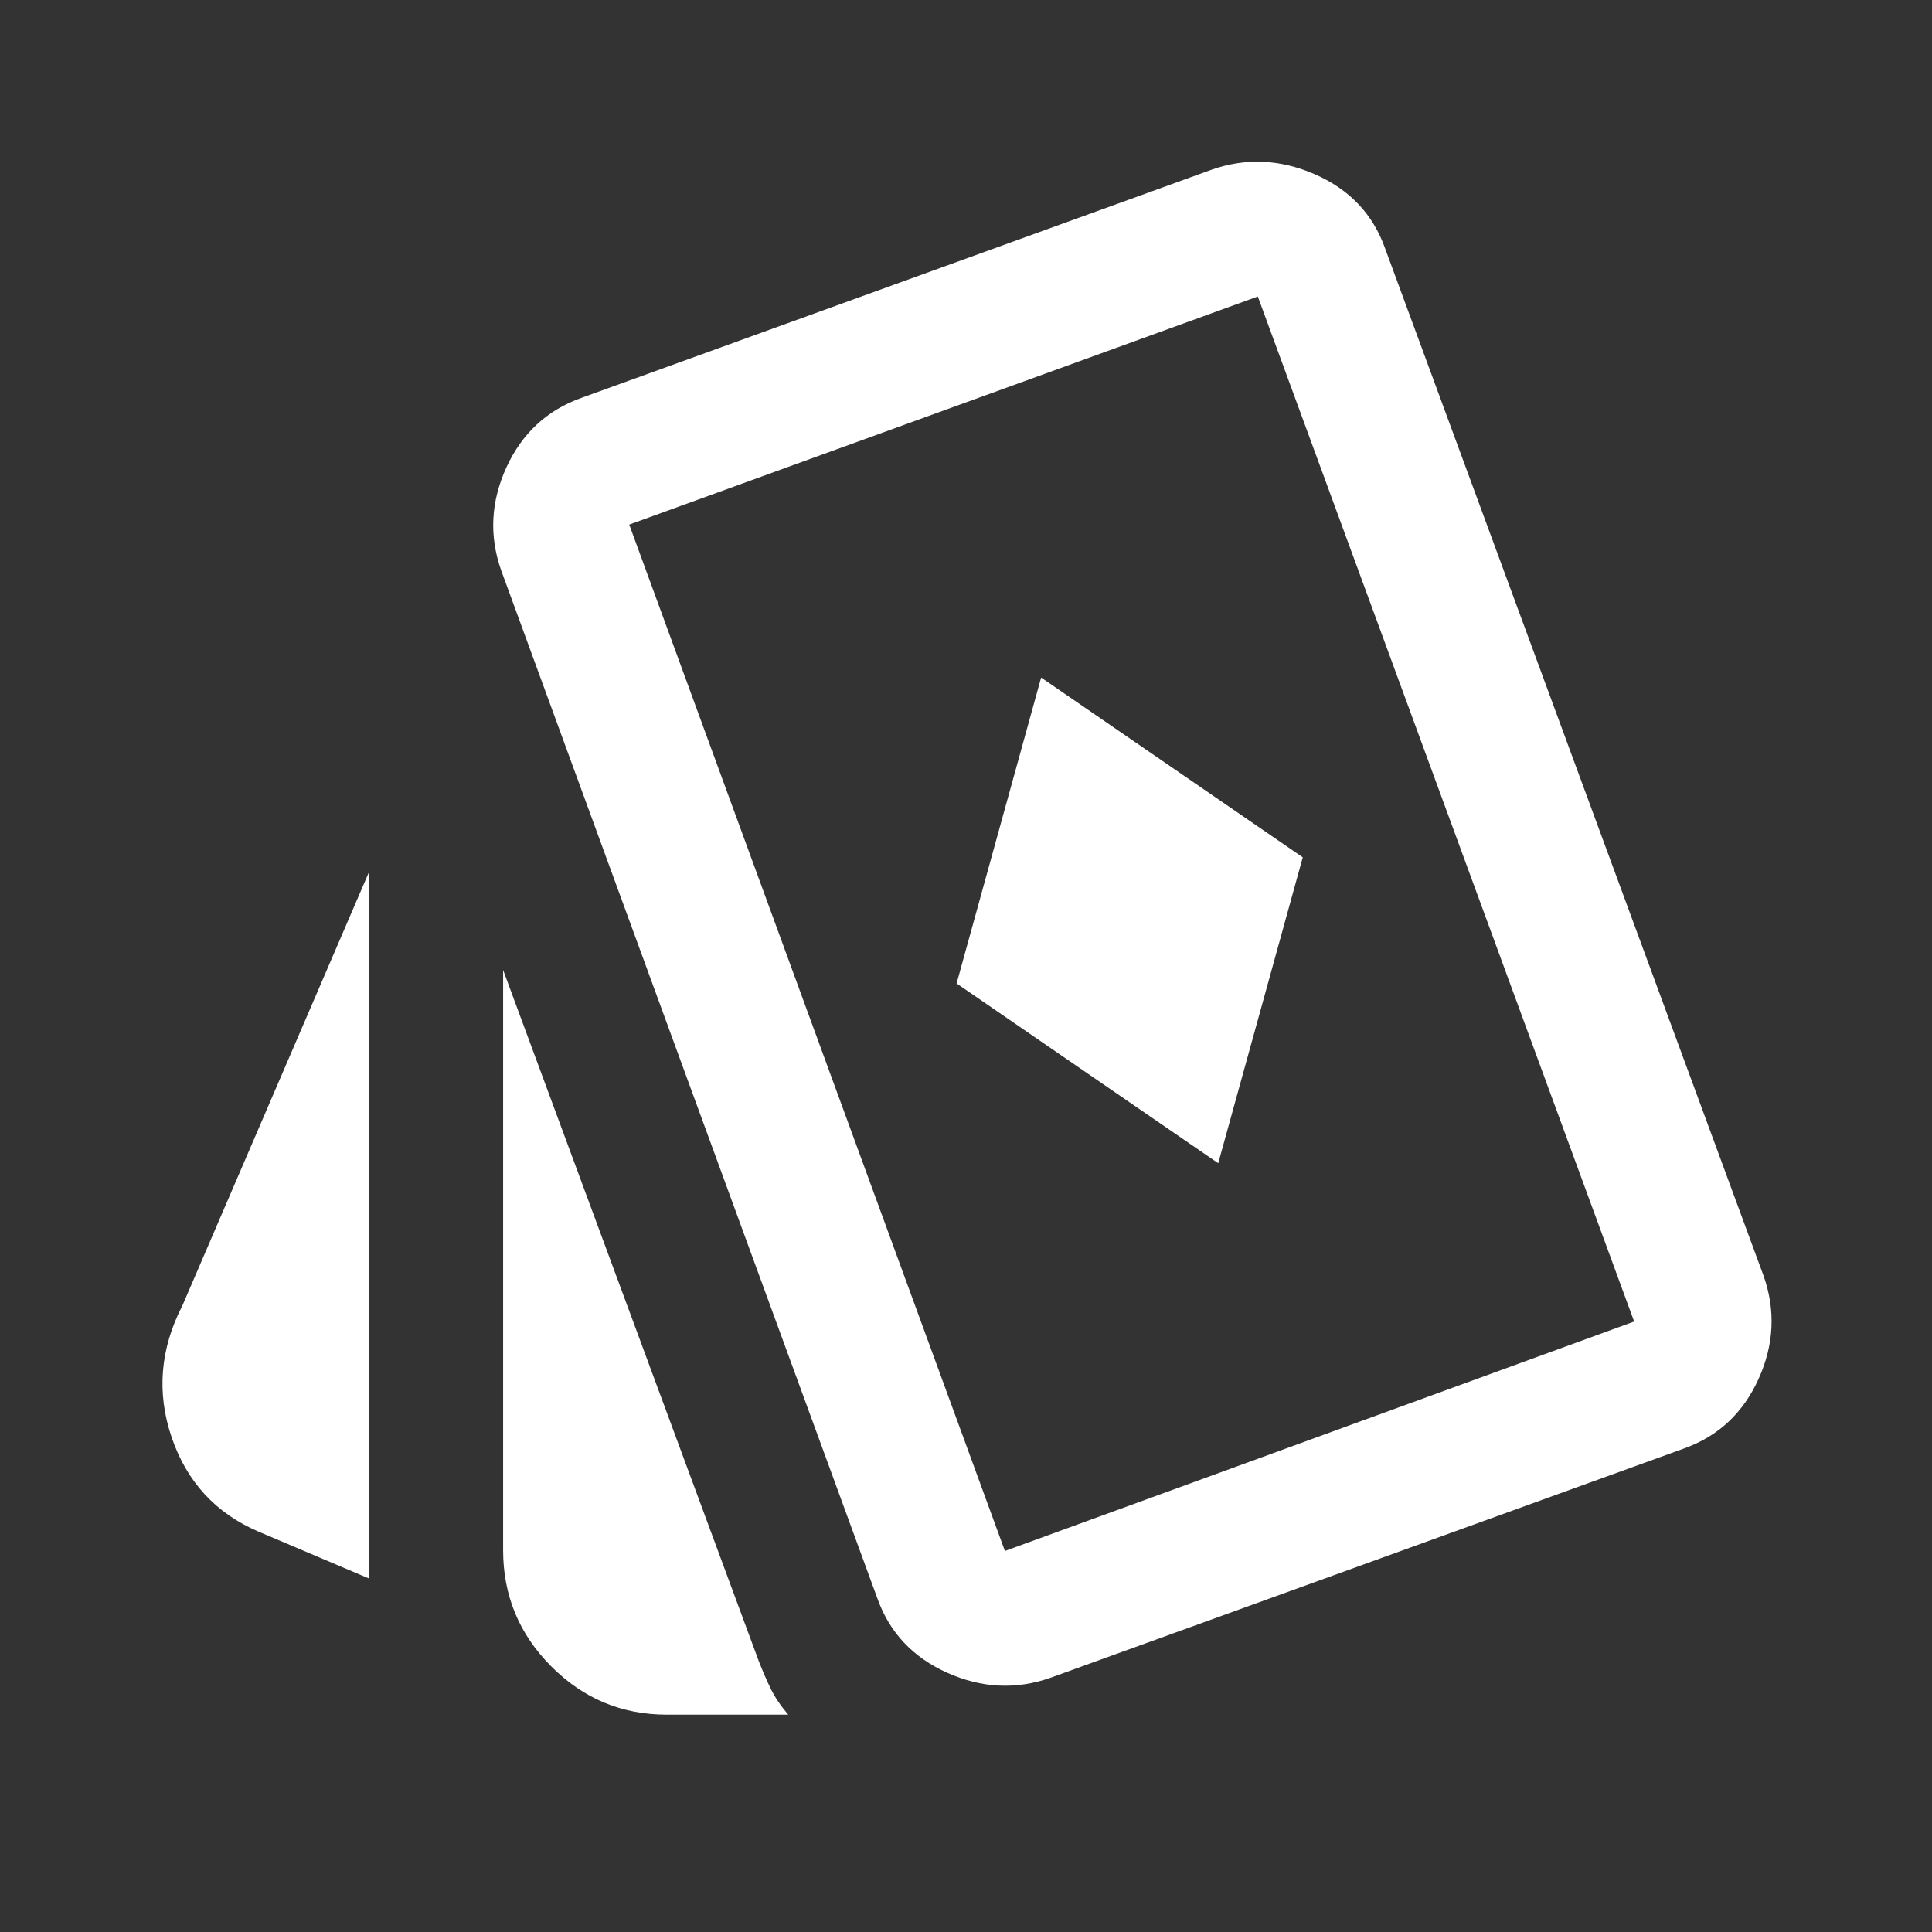 <svg xmlns="http://www.w3.org/2000/svg" height="40" viewBox="0 -960 960 960" width="40" fill="#ffffff"><rect x="0" y="-960" width="960" height="960" fill="#333333" stroke="none"/><path d="m605.333-382 42-152-130-89.333-41.999 152L605.333-382ZM183.334-175.666l-55.001-23.333q-31.78-13.685-43.056-46.842-11.277-33.158 5.39-65.492l92.667-215.335v351.002Zm148 67.666q-33.55 0-57.442-24Q250-156 250-189.666v-288.335l127.001 343.335q3 7.666 6 13.833T391.668-108h-60.334ZM522-126.333q-25.667 9-51.287-2.469-25.621-11.469-34.713-36.864L249-676.667q-9-25.667 2.627-51.083 11.627-25.417 37.373-34.583l313-113.334q25.667-9 51.5 2.334 25.833 11.333 34.833 36.999l188 510.334q9 25.667-2.468 51.083Q862.396-249.5 837-240.333l-315 114Zm-22.667-63 312.667-114-187-509.334-312.334 113.333 186.667 510.001Zm63.334-312Z"/></svg>